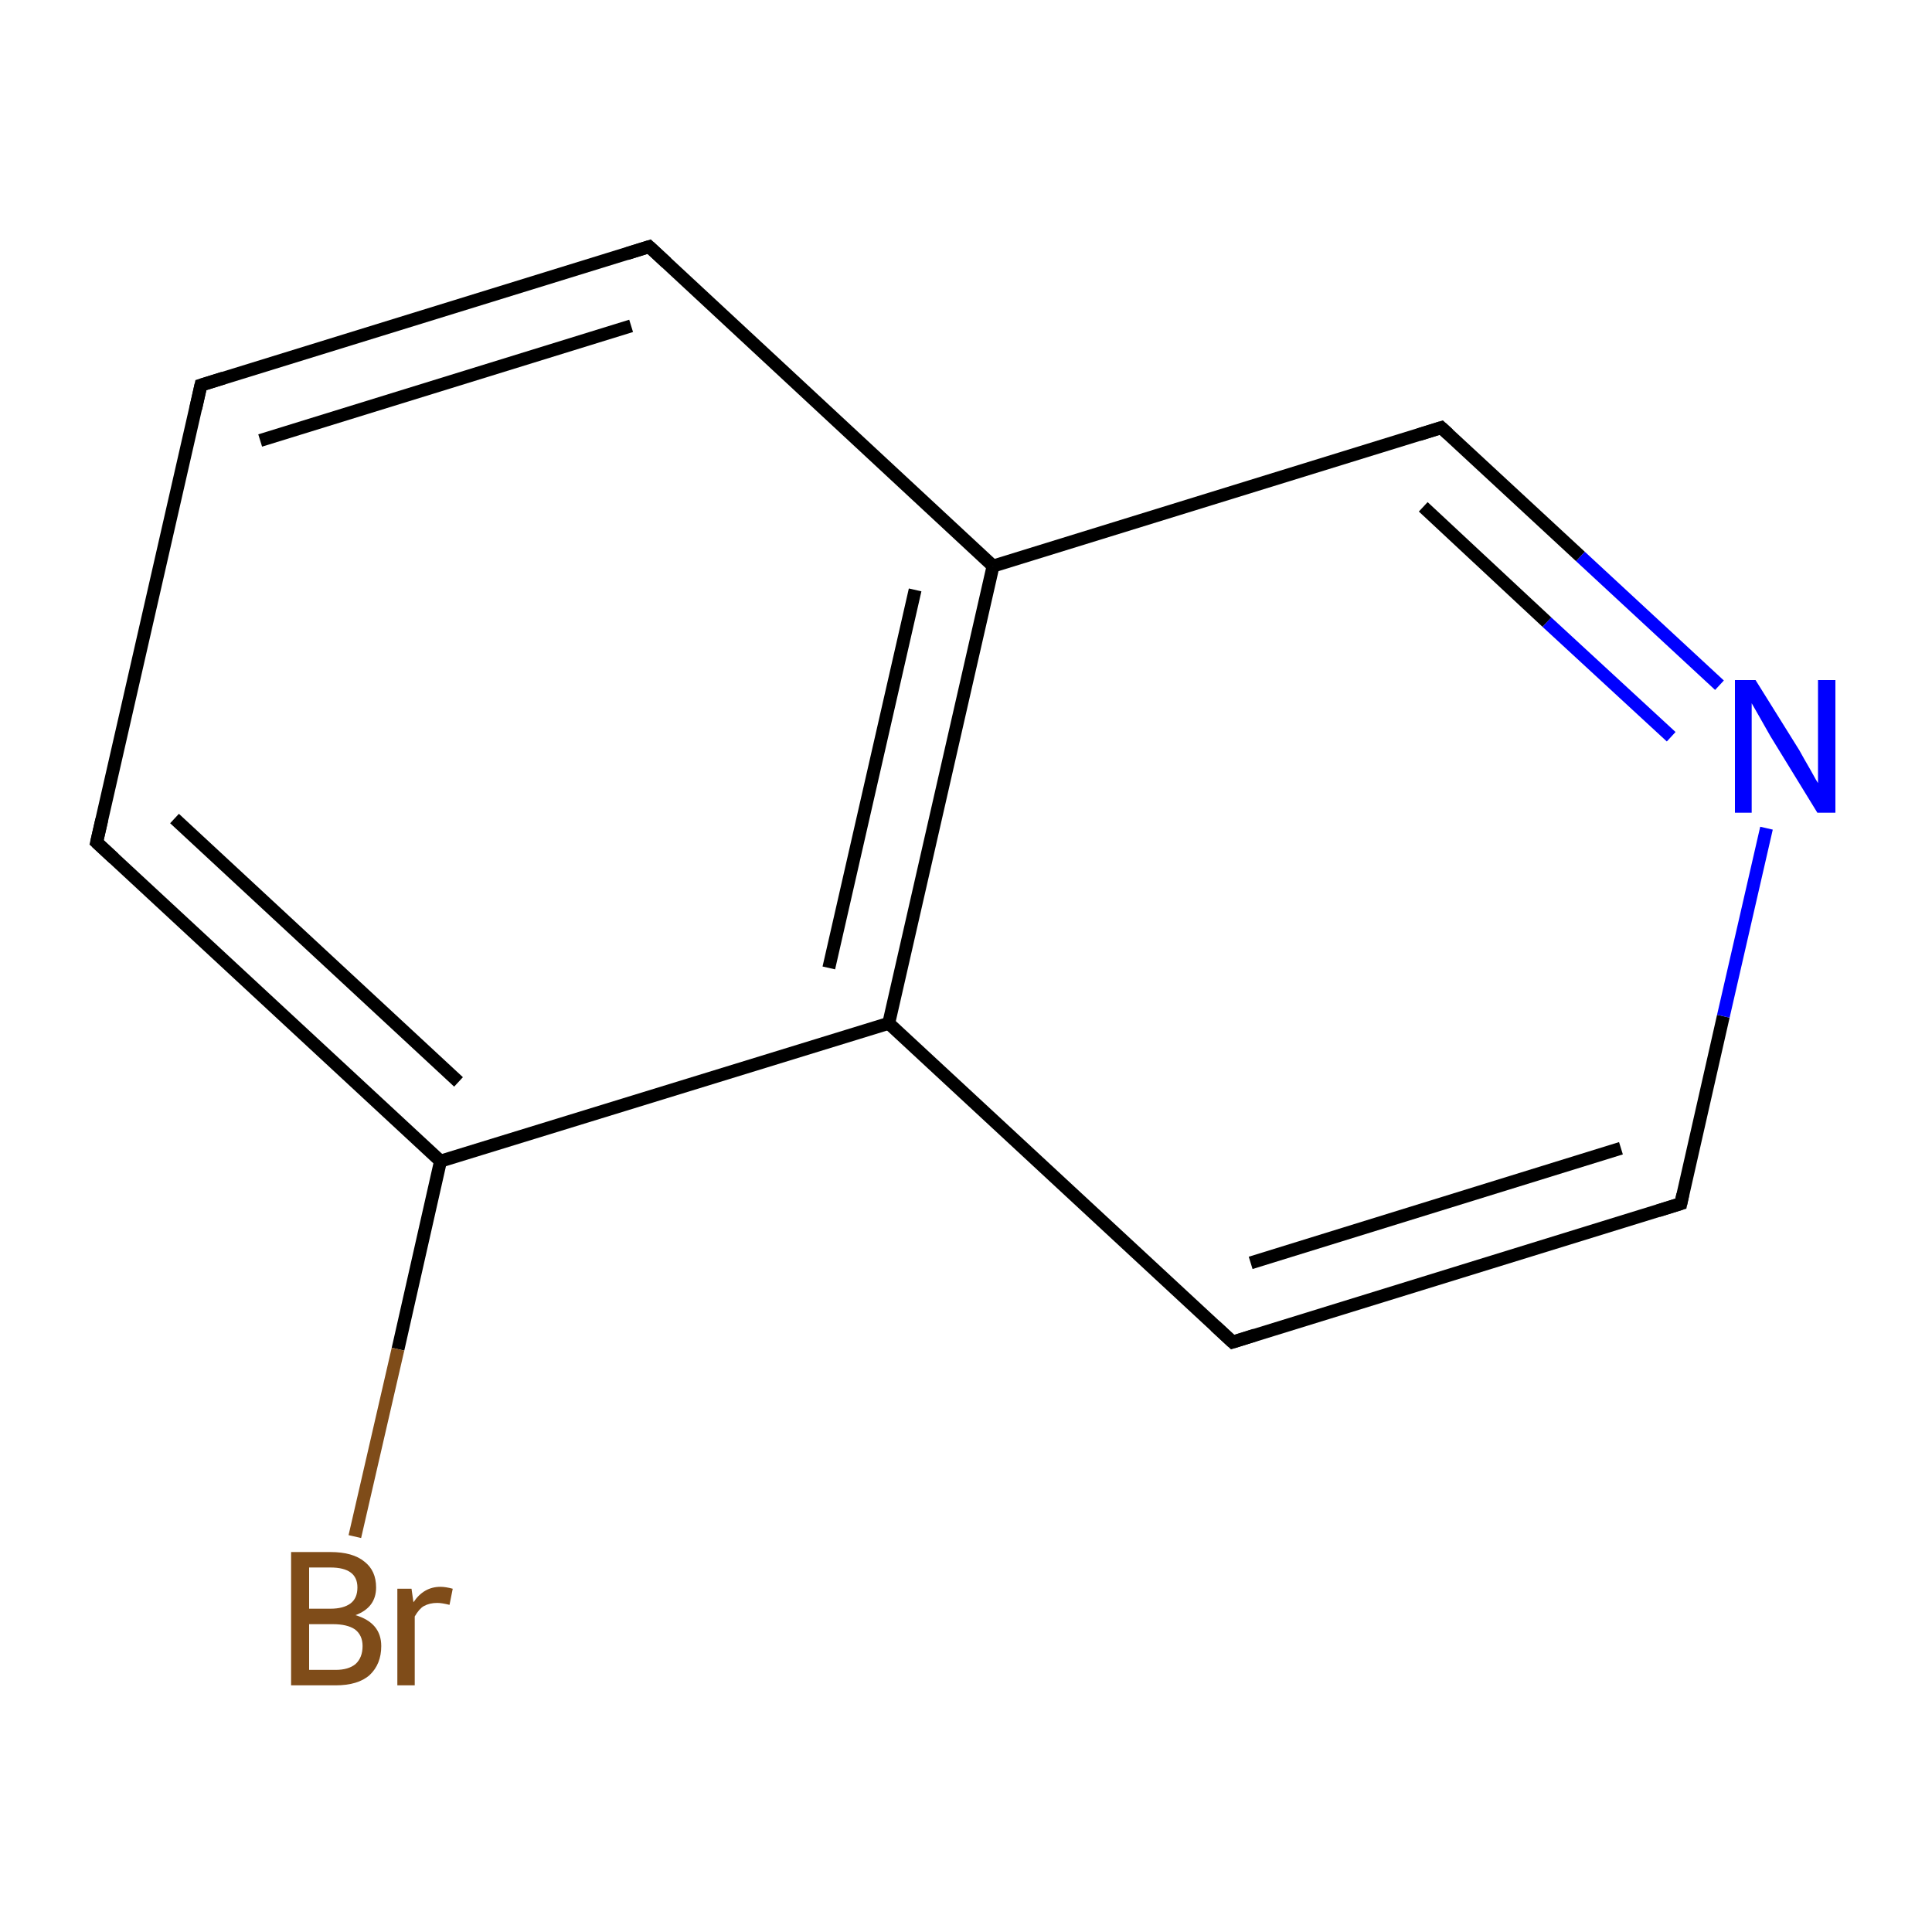 <?xml version='1.0' encoding='iso-8859-1'?>
<svg version='1.1' baseProfile='full'
              xmlns='http://www.w3.org/2000/svg'
                      xmlns:rdkit='http://www.rdkit.org/xml'
                      xmlns:xlink='http://www.w3.org/1999/xlink'
                  xml:space='preserve'
width='300px' height='300px' viewBox='0 0 300 300'>
<!-- END OF HEADER -->
<rect style='opacity:1.0;fill:#FFFFFF;stroke:none' width='300.0' height='300.0' x='0.0' y='0.0'> </rect>
<path class='bond-0 atom-0 atom-1' d='M 31.2,59.8 L 100.8,38.3' style='fill:none;fill-rule:evenodd;stroke:#000000;stroke-width:2.0px;stroke-linecap:butt;stroke-linejoin:miter;stroke-opacity:1' />
<path class='bond-0 atom-0 atom-1' d='M 40.4,68.4 L 98.0,50.6' style='fill:none;fill-rule:evenodd;stroke:#000000;stroke-width:2.0px;stroke-linecap:butt;stroke-linejoin:miter;stroke-opacity:1' />
<path class='bond-1 atom-1 atom-2' d='M 100.8,38.3 L 154.2,87.9' style='fill:none;fill-rule:evenodd;stroke:#000000;stroke-width:2.0px;stroke-linecap:butt;stroke-linejoin:miter;stroke-opacity:1' />
<path class='bond-2 atom-2 atom-3' d='M 154.2,87.9 L 138.0,158.9' style='fill:none;fill-rule:evenodd;stroke:#000000;stroke-width:2.0px;stroke-linecap:butt;stroke-linejoin:miter;stroke-opacity:1' />
<path class='bond-2 atom-2 atom-3' d='M 142.1,91.6 L 128.7,150.3' style='fill:none;fill-rule:evenodd;stroke:#000000;stroke-width:2.0px;stroke-linecap:butt;stroke-linejoin:miter;stroke-opacity:1' />
<path class='bond-3 atom-3 atom-4' d='M 138.0,158.9 L 191.4,208.4' style='fill:none;fill-rule:evenodd;stroke:#000000;stroke-width:2.0px;stroke-linecap:butt;stroke-linejoin:miter;stroke-opacity:1' />
<path class='bond-4 atom-4 atom-5' d='M 191.4,208.4 L 261.0,186.9' style='fill:none;fill-rule:evenodd;stroke:#000000;stroke-width:2.0px;stroke-linecap:butt;stroke-linejoin:miter;stroke-opacity:1' />
<path class='bond-4 atom-4 atom-5' d='M 194.2,196.1 L 251.7,178.3' style='fill:none;fill-rule:evenodd;stroke:#000000;stroke-width:2.0px;stroke-linecap:butt;stroke-linejoin:miter;stroke-opacity:1' />
<path class='bond-5 atom-5 atom-6' d='M 261.0,186.9 L 267.6,157.8' style='fill:none;fill-rule:evenodd;stroke:#000000;stroke-width:2.0px;stroke-linecap:butt;stroke-linejoin:miter;stroke-opacity:1' />
<path class='bond-5 atom-5 atom-6' d='M 267.6,157.8 L 274.3,128.6' style='fill:none;fill-rule:evenodd;stroke:#0000FF;stroke-width:2.0px;stroke-linecap:butt;stroke-linejoin:miter;stroke-opacity:1' />
<path class='bond-6 atom-6 atom-7' d='M 267.0,106.4 L 245.4,86.4' style='fill:none;fill-rule:evenodd;stroke:#0000FF;stroke-width:2.0px;stroke-linecap:butt;stroke-linejoin:miter;stroke-opacity:1' />
<path class='bond-6 atom-6 atom-7' d='M 245.4,86.4 L 223.8,66.4' style='fill:none;fill-rule:evenodd;stroke:#000000;stroke-width:2.0px;stroke-linecap:butt;stroke-linejoin:miter;stroke-opacity:1' />
<path class='bond-6 atom-6 atom-7' d='M 259.5,114.4 L 240.2,96.6' style='fill:none;fill-rule:evenodd;stroke:#0000FF;stroke-width:2.0px;stroke-linecap:butt;stroke-linejoin:miter;stroke-opacity:1' />
<path class='bond-6 atom-6 atom-7' d='M 240.2,96.6 L 221.0,78.7' style='fill:none;fill-rule:evenodd;stroke:#000000;stroke-width:2.0px;stroke-linecap:butt;stroke-linejoin:miter;stroke-opacity:1' />
<path class='bond-7 atom-3 atom-8' d='M 138.0,158.9 L 68.4,180.3' style='fill:none;fill-rule:evenodd;stroke:#000000;stroke-width:2.0px;stroke-linecap:butt;stroke-linejoin:miter;stroke-opacity:1' />
<path class='bond-8 atom-8 atom-9' d='M 68.4,180.3 L 15.0,130.8' style='fill:none;fill-rule:evenodd;stroke:#000000;stroke-width:2.0px;stroke-linecap:butt;stroke-linejoin:miter;stroke-opacity:1' />
<path class='bond-8 atom-8 atom-9' d='M 71.2,168.0 L 27.1,127.1' style='fill:none;fill-rule:evenodd;stroke:#000000;stroke-width:2.0px;stroke-linecap:butt;stroke-linejoin:miter;stroke-opacity:1' />
<path class='bond-9 atom-8 atom-10' d='M 68.4,180.3 L 61.8,209.5' style='fill:none;fill-rule:evenodd;stroke:#000000;stroke-width:2.0px;stroke-linecap:butt;stroke-linejoin:miter;stroke-opacity:1' />
<path class='bond-9 atom-8 atom-10' d='M 61.8,209.5 L 55.1,238.6' style='fill:none;fill-rule:evenodd;stroke:#7F4C19;stroke-width:2.0px;stroke-linecap:butt;stroke-linejoin:miter;stroke-opacity:1' />
<path class='bond-10 atom-9 atom-0' d='M 15.0,130.8 L 31.2,59.8' style='fill:none;fill-rule:evenodd;stroke:#000000;stroke-width:2.0px;stroke-linecap:butt;stroke-linejoin:miter;stroke-opacity:1' />
<path class='bond-11 atom-7 atom-2' d='M 223.8,66.4 L 154.2,87.9' style='fill:none;fill-rule:evenodd;stroke:#000000;stroke-width:2.0px;stroke-linecap:butt;stroke-linejoin:miter;stroke-opacity:1' />
<path d='M 34.7,58.7 L 31.2,59.8 L 30.4,63.4' style='fill:none;stroke:#000000;stroke-width:2.0px;stroke-linecap:butt;stroke-linejoin:miter;stroke-miterlimit:10;stroke-opacity:1;' />
<path d='M 97.3,39.4 L 100.8,38.3 L 103.5,40.8' style='fill:none;stroke:#000000;stroke-width:2.0px;stroke-linecap:butt;stroke-linejoin:miter;stroke-miterlimit:10;stroke-opacity:1;' />
<path d='M 188.7,205.9 L 191.4,208.4 L 194.9,207.3' style='fill:none;stroke:#000000;stroke-width:2.0px;stroke-linecap:butt;stroke-linejoin:miter;stroke-miterlimit:10;stroke-opacity:1;' />
<path d='M 257.5,188.0 L 261.0,186.9 L 261.3,185.5' style='fill:none;stroke:#000000;stroke-width:2.0px;stroke-linecap:butt;stroke-linejoin:miter;stroke-miterlimit:10;stroke-opacity:1;' />
<path d='M 224.9,67.4 L 223.8,66.4 L 220.3,67.5' style='fill:none;stroke:#000000;stroke-width:2.0px;stroke-linecap:butt;stroke-linejoin:miter;stroke-miterlimit:10;stroke-opacity:1;' />
<path d='M 17.7,133.3 L 15.0,130.8 L 15.8,127.3' style='fill:none;stroke:#000000;stroke-width:2.0px;stroke-linecap:butt;stroke-linejoin:miter;stroke-miterlimit:10;stroke-opacity:1;' />
<path class='atom-6' d='M 272.6 105.6
L 279.4 116.5
Q 280.0 117.6, 281.1 119.5
Q 282.2 121.5, 282.3 121.6
L 282.3 105.6
L 285.0 105.6
L 285.0 126.2
L 282.2 126.2
L 274.9 114.3
Q 274.1 112.9, 273.2 111.3
Q 272.3 109.7, 272.0 109.2
L 272.0 126.2
L 269.4 126.2
L 269.4 105.6
L 272.6 105.6
' fill='#0000FF'/>
<path class='atom-10' d='M 55.2 250.8
Q 57.2 251.4, 58.2 252.6
Q 59.2 253.8, 59.2 255.6
Q 59.2 258.4, 57.4 260.1
Q 55.6 261.7, 52.1 261.7
L 45.2 261.7
L 45.2 241.0
L 51.3 241.0
Q 54.8 241.0, 56.6 242.5
Q 58.4 243.9, 58.4 246.5
Q 58.4 249.6, 55.2 250.8
M 48.0 243.4
L 48.0 249.8
L 51.3 249.8
Q 53.3 249.8, 54.4 249.0
Q 55.5 248.2, 55.5 246.5
Q 55.5 243.4, 51.3 243.4
L 48.0 243.4
M 52.1 259.3
Q 54.1 259.3, 55.2 258.4
Q 56.3 257.4, 56.3 255.6
Q 56.3 253.9, 55.1 253.0
Q 53.9 252.2, 51.7 252.2
L 48.0 252.2
L 48.0 259.3
L 52.1 259.3
' fill='#7F4C19'/>
<path class='atom-10' d='M 63.9 246.7
L 64.2 248.8
Q 65.8 246.4, 68.4 246.4
Q 69.2 246.4, 70.3 246.7
L 69.8 249.2
Q 68.6 248.9, 67.9 248.9
Q 66.7 248.9, 65.8 249.4
Q 65.1 249.8, 64.4 251.0
L 64.4 261.7
L 61.7 261.7
L 61.7 246.7
L 63.9 246.7
' fill='#7F4C19'/>
</svg>
